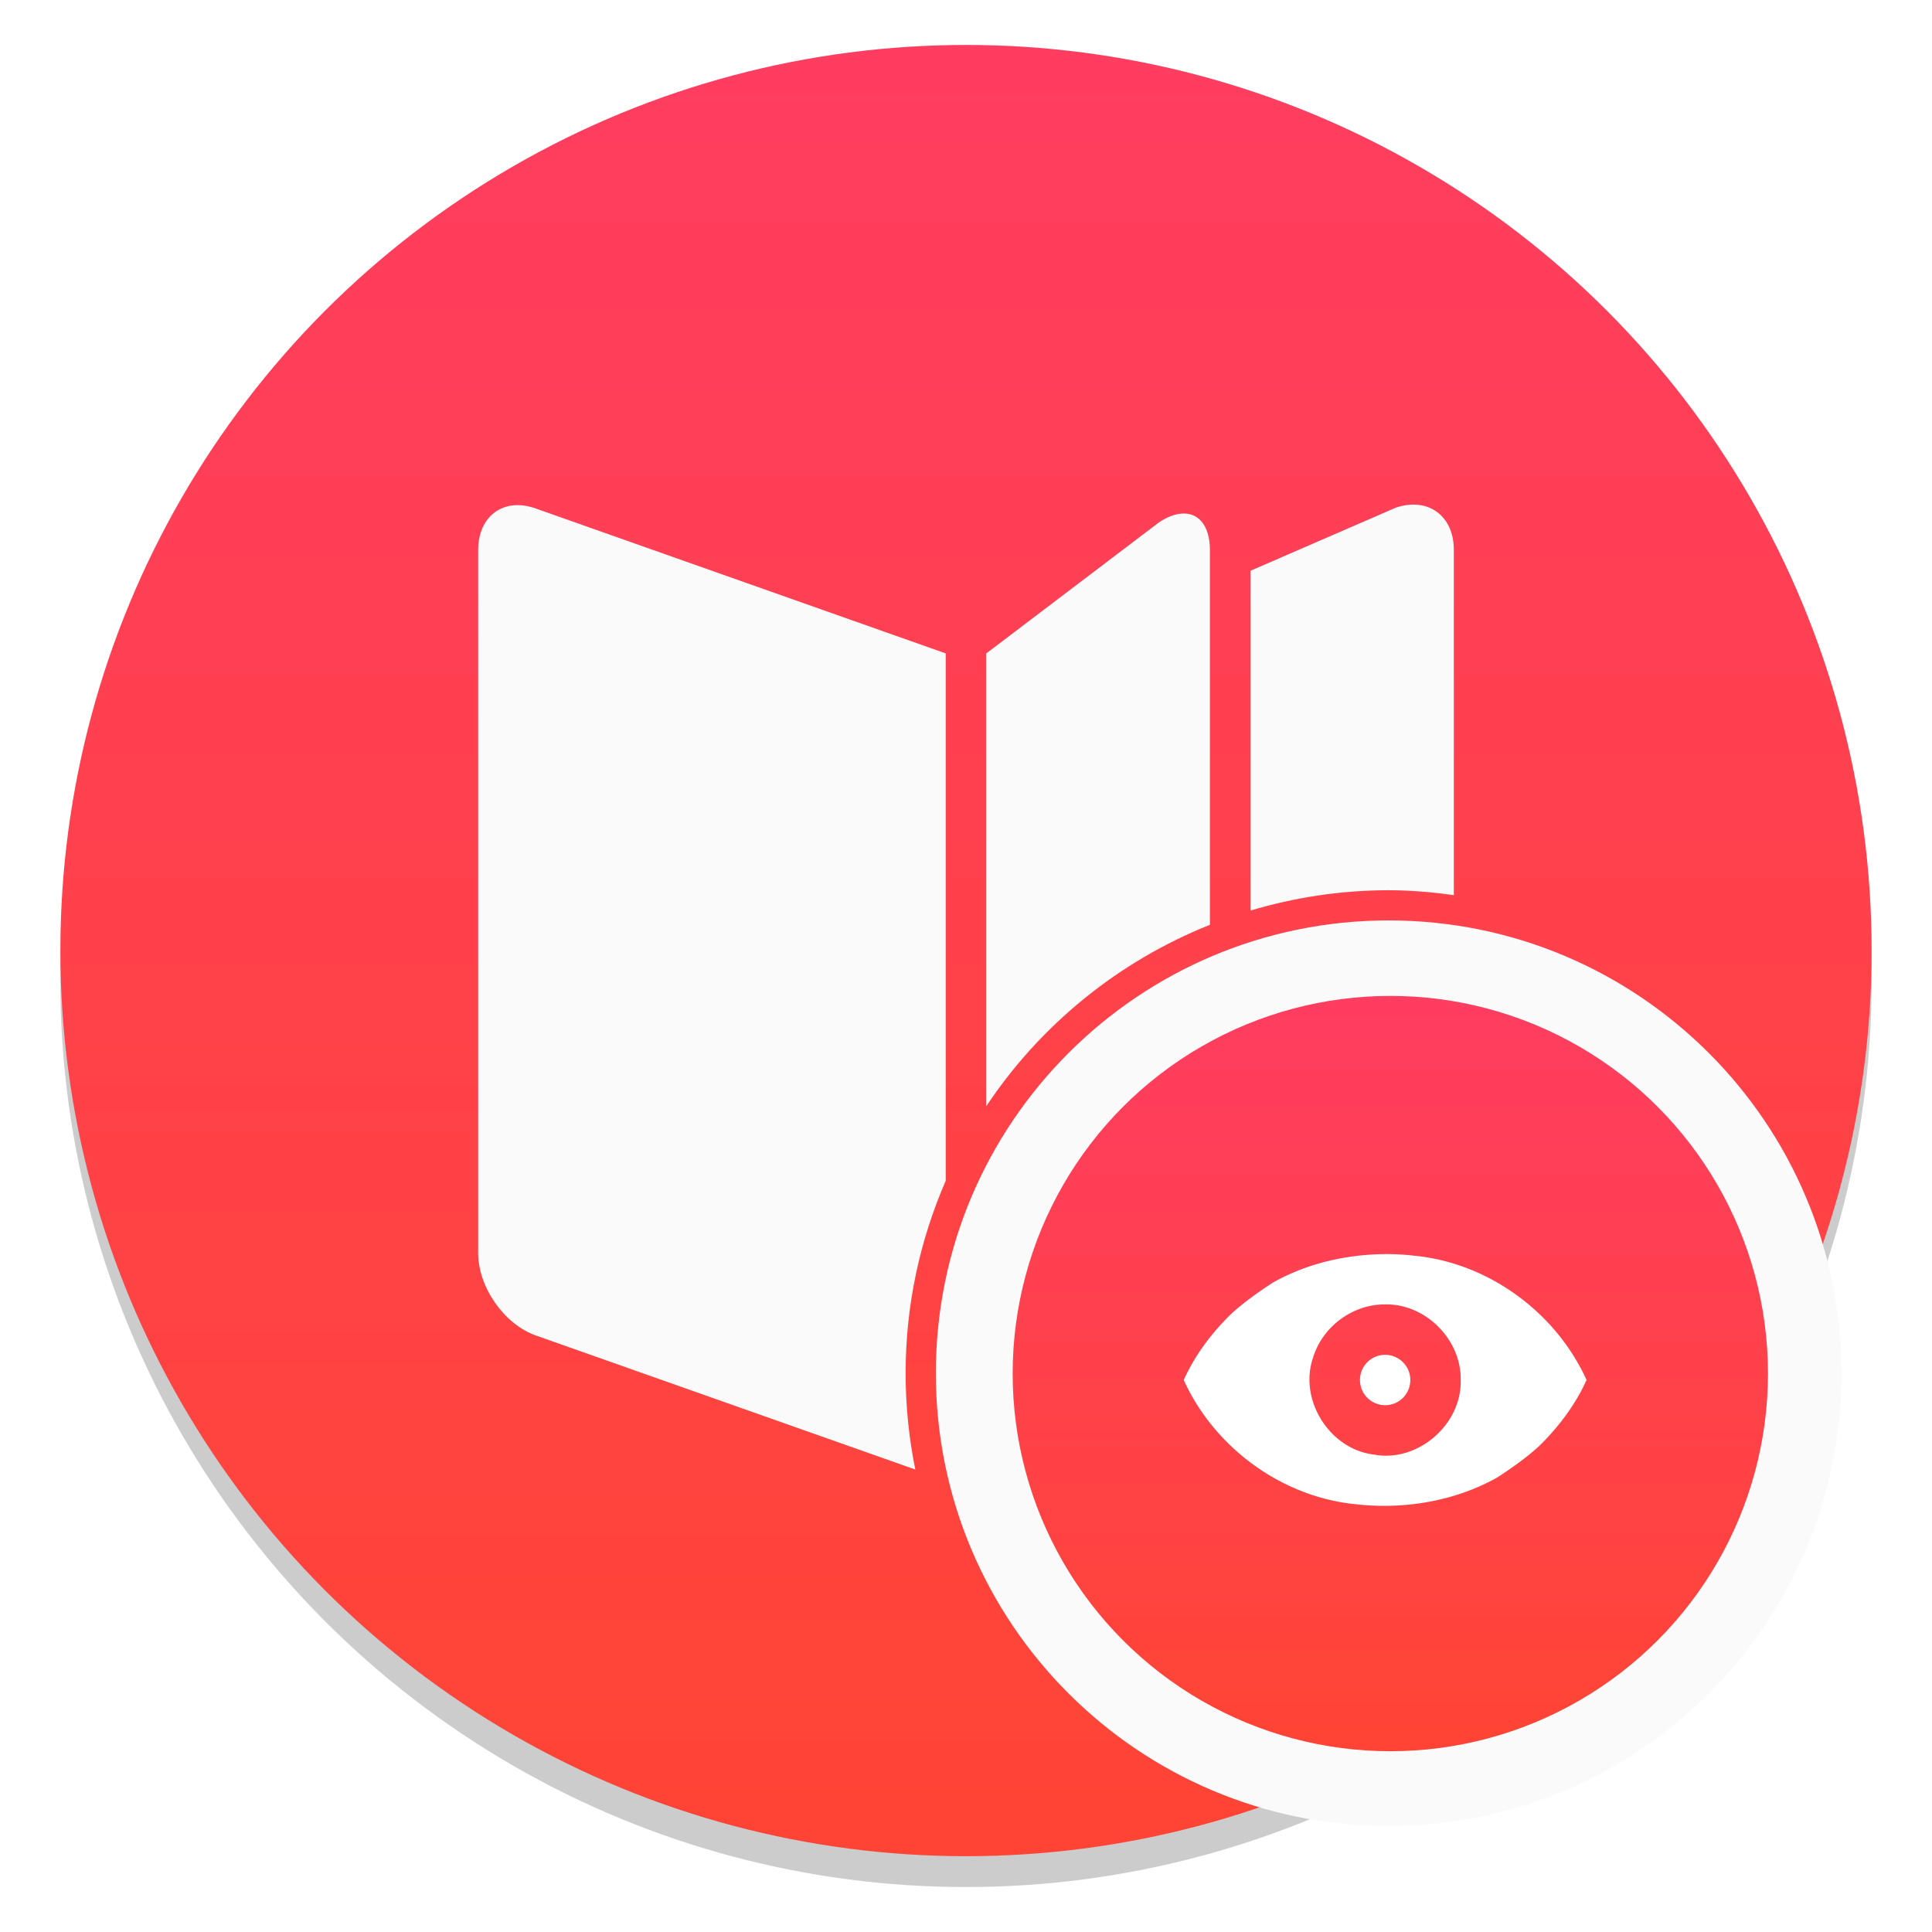 <?xml version="1.0" encoding="UTF-8" standalone="no"?>
<svg
   xmlns:dc="http://purl.org/dc/elements/1.1/"
   xmlns:cc="http://creativecommons.org/ns#"
   xmlns:rdf="http://www.w3.org/1999/02/22-rdf-syntax-ns#"
   xmlns:svg="http://www.w3.org/2000/svg"
   xmlns="http://www.w3.org/2000/svg"
   xmlns:xlink="http://www.w3.org/1999/xlink"
   xmlns:sodipodi="http://sodipodi.sourceforge.net/DTD/sodipodi-0.dtd"
   xmlns:inkscape="http://www.inkscape.org/namespaces/inkscape"
   inkscape:version="1.0 (4035a4fb49, 2020-05-01)"
   sodipodi:docname="calibre-gui.svg"
   id="svg33"
   version="1.1"
   height="64"
   width="64">
  <sodipodi:namedview
     inkscape:current-layer="svg33"
     inkscape:window-maximized="1"
     inkscape:window-y="0"
     inkscape:window-x="0"
     inkscape:cy="52.423447"
     inkscape:cx="62.784996"
     inkscape:zoom="4.5078057"
     showgrid="false"
     id="namedview35"
     inkscape:window-height="985"
     inkscape:window-width="1920"
     inkscape:pageshadow="2"
     inkscape:pageopacity="0"
     guidetolerance="10"
     gridtolerance="10"
     objecttolerance="10"
     borderopacity="1"
     bordercolor="#666666"
     pagecolor="#ffffff" />
  <defs
     id="defs15">
    <filter
       color-interpolation-filters="sRGB"
       height="1.083"
       width="1.216"
       y="-.042"
       x="-.108"
       id="c">
      <feGaussianBlur
         id="feGaussianBlur4"
         stdDeviation="0.36" />
    </filter>
    <filter
       color-interpolation-filters="sRGB"
       height="1.156"
       width="1.097"
       y="-.078"
       x="-.049"
       id="b">
      <feGaussianBlur
         id="feGaussianBlur7"
         stdDeviation="0.65" />
    </filter>
    <linearGradient
       gradientUnits="userSpaceOnUse"
       gradientTransform="matrix(2.004,0,0,2.004,171.586,271.61)"
       y2="-98.292"
       y1="-140.25"
       x2="-6.147"
       x1="-6.147"
       id="a-3">
      <stop
         id="stop10"
         offset="0"
         stop-color="#ff3c69" />
      <stop
         id="stop12"
         offset="1"
         stop-color="#ff462b" />
    </linearGradient>
    <radialGradient
       id="a-3-6"
       cx="512.01"
       cy="512.01"
       r="470.16"
       gradientTransform="matrix(0.057,0,0,0.057,103.84,56.098)"
       gradientUnits="userSpaceOnUse">
      <stop
         stop-color="#14c878"
         offset="0"
         id="stop4" />
      <stop
         stop-color="#149632"
         offset="1"
         id="stop6" />
    </radialGradient>
    <linearGradient
       gradientUnits="userSpaceOnUse"
       gradientTransform="matrix(2.004,0,0,2.004,43.499,271.608)"
       y2="-100.78"
       y1="-137.82"
       x2="-6.147"
       x1="-6.147"
       id="a">
      <stop
         id="stop864"
         offset="0"
         stop-color="#ff8214" />
      <stop
         id="stop866"
         offset="1"
         stop-color="#ff6464" />
    </linearGradient>
    <clipPath
       id="SVGID_2_">
      <use
         id="use869"
         xlink:href="#SVGID_1_"
         height="100%"
         width="100%" />
    </clipPath>
    <rect
       height="99.8"
       width="99.69"
       y="352.04"
       x="247.79"
       id="SVGID_1_" />
    <linearGradient
       gradientUnits="userSpaceOnUse"
       gradientTransform="matrix(2.004,0,0,2.004,43.499,271.608)"
       y2="-100.78"
       y1="-137.82"
       x2="-6.147"
       x1="-6.147"
       id="a-36">
      <stop
         id="stop908"
         offset="0"
         stop-color="#14dc78" />
      <stop
         id="stop910"
         offset="1"
         stop-color="#14a03c" />
    </linearGradient>
    <linearGradient
       y2="-98.292"
       x2="-6.147"
       y1="-140.25"
       x1="-6.147"
       gradientTransform="matrix(2.004,0,0,2.004,43.499,271.599)"
       gradientUnits="userSpaceOnUse"
       id="linearGradient974"
       xlink:href="#a-3"
       inkscape:collect="always" />
  </defs>
  <circle
     id="circle21"
     fill="#5e4aa6"
     r="0"
     cy="-1241.6"
     cx="-1248.7" />
  <circle
     id="circle917"
     stroke-width="0.53"
     opacity="0.2"
     r="30.001"
     cy="32.51"
     cx="32" />
  <circle
     cx="32"
     cy="31.489"
     r="30"
     fill="url(#a-3)"
     stroke-width="0.53"
     id="circle966"
     style="fill:url(#linearGradient974)" />
  <g
     transform="translate(91.864,1.335144e-5)"
     fill="#5e4aa6"
     id="g19"
     style="image-rendering:optimizeSpeed">
    <circle
       cx="-1248.7"
       cy="-1241.6"
       r="0"
       id="circle11" />
    <circle
       cx="-149.15"
       cy="23.855"
       r="0"
       fill-rule="evenodd"
       id="circle13" />
    <circle
       cx="-1248.7"
       cy="-1241.6"
       r="0"
       id="circle15" />
    <circle
       cx="-149.15"
       cy="23.855"
       r="0"
       fill-rule="evenodd"
       id="circle17-7" />
  </g>
  <circle
     id="circle875"
     stroke-width="1"
     fill="#5e4aa6"
     r="0"
     cy="-1241.639"
     cx="-1248.694" />
  <circle
     id="ellipse877"
     stroke-width="1"
     fill-rule="evenodd"
     fill="#5e4aa6"
     r="0"
     cy="23.855"
     cx="-149.147" />
  <circle
     id="circle915"
     stroke-width="1"
     fill="#5e4aa6"
     r="0"
     cy="-1241.639"
     cx="-1316.191" />
  <circle
     id="ellipse927"
     stroke-width="1"
     fill-rule="evenodd"
     fill="#5e4aa6"
     r="0"
     cy="23.855"
     cx="-216.644" />
  <path
     style="color:#000000;font-style:normal;font-variant:normal;font-weight:normal;font-stretch:normal;font-size:medium;line-height:normal;font-family:sans-serif;font-variant-ligatures:normal;font-variant-position:normal;font-variant-caps:normal;font-variant-numeric:normal;font-variant-alternates:normal;font-variant-east-asian:normal;font-feature-settings:normal;font-variation-settings:normal;text-indent:0;text-align:start;text-decoration:none;text-decoration-line:none;text-decoration-style:solid;text-decoration-color:#000000;letter-spacing:normal;word-spacing:normal;text-transform:none;writing-mode:lr-tb;direction:ltr;text-orientation:mixed;dominant-baseline:auto;baseline-shift:baseline;text-anchor:start;white-space:normal;shape-padding:0;shape-margin:0;inline-size:0;clip-rule:nonzero;display:inline;overflow:visible;visibility:visible;isolation:auto;mix-blend-mode:normal;color-interpolation:sRGB;color-interpolation-filters:linearRGB;solid-color:#000000;solid-opacity:1;vector-effect:none;fill:#fafafa;fill-opacity:1;fill-rule:nonzero;stroke:none;stroke-width:2;stroke-linecap:butt;stroke-linejoin:miter;stroke-miterlimit:4;stroke-dasharray:none;stroke-dashoffset:0;stroke-opacity:1;color-rendering:auto;image-rendering:optimizeSpeed;shape-rendering:auto;text-rendering:auto;enable-background:accumulate;stop-color:#000000"
     d="m 61.001,45.49 c 0,8.284 -6.716,15 -15,15 -8.284,0 -15,-6.716 -15,-15 0,-8.284 6.716,-15 15,-15 8.284,0 15,6.716 15,15"
     id="path994" />
  <g
     transform="matrix(0.417,0,0,0.417,-20.7,32.369)"
     id="g945">
    <circle
       cx="160.087"
       cy="31.492"
       r="30.001"
       fill="url(#a-3)"
       stroke-width="0.53"
       id="circle19"
       style="fill:url(#a-3)" />
    <path
       id="path27"
       stroke-width="3.2"
       opacity="0.15"
       filter="url(#b)"
       d="m 159.676,22 c -3.102,0.03 -6.224,0.739 -8.926,2.27 -1.077,0.701 -2.369,1.607 -3.344,2.52 -1.533,1.501 -2.845,3.251 -3.731,5.213 2.43,5.36 7.772,9.289 13.648,9.869 3.855,0.436 7.889,-0.23 11.277,-2.137 1.077,-0.701 2.369,-1.607 3.344,-2.52 1.533,-1.504 2.845,-3.254 3.731,-5.213 -2.429,-5.36 -7.773,-9.289 -13.648,-9.869 -0.781,-0.093 -1.568,-0.134 -2.352,-0.134 z m 0,4.001 c 3.214,-0.071 6.06,2.804 6,6.001 0.103,3.533 -3.418,6.583 -6.898,5.923 -3.515,-0.413 -5.984,-4.356 -4.828,-7.697 0.739,-2.458 3.152,-4.256 5.728,-4.227 z m 0,4.001 a 2,2 0 0 0 -2,2.003 2,2 0 0 0 2,2 2,2 0 0 0 2,-2 2,2 0 0 0 -2,-2 z" />
    <path
       id="path29"
       stroke-width="3.2"
       fill="#ffffff"
       d="m 159.676,22 c -3.102,0.03 -6.224,0.739 -8.926,2.27 -1.077,0.701 -2.369,1.607 -3.344,2.52 -1.533,1.501 -2.845,3.251 -3.731,5.213 2.43,5.36 7.772,9.289 13.648,9.869 3.855,0.436 7.889,-0.23 11.277,-2.137 1.077,-0.701 2.369,-1.607 3.344,-2.52 1.533,-1.504 2.845,-3.254 3.731,-5.213 -2.429,-5.36 -7.773,-9.289 -13.648,-9.869 -0.781,-0.093 -1.568,-0.134 -2.352,-0.134 z m 0,4.001 c 3.214,-0.071 6.06,2.804 6,6.001 0.103,3.533 -3.418,6.583 -6.898,5.923 -3.515,-0.413 -5.984,-4.356 -4.828,-7.697 0.739,-2.458 3.152,-4.256 5.728,-4.227 z m 0,4.001 a 2,2 0 0 0 -2,2.003 2,2 0 0 0 2,2 2,2 0 0 0 2,-2 2,2 0 0 0 -2,-2 z" />
  </g>
  <path
     d="m 39.338,17.02 c -0.269,-0.04 -0.592,0.048 -0.941,0.281 l -5.725,4.344 v 15 c 1.788,-2.689 4.37,-4.797 7.408,-6.01 V 18.221 c 0,-0.568 -0.188,-0.954 -0.492,-1.119 -0.076,-0.041 -0.16,-0.069 -0.25,-0.082 z"
     style="fill:#fafafa;fill-opacity:1;stroke:none;stroke-width:2;stroke-linecap:round;stroke-miterlimit:4;stroke-dasharray:none;stroke-opacity:1"
     id="rect1031" />
  <path
     d="m 17.004,16.74 c -0.228,0.023 -0.433,0.1 -0.605,0.225 -0.345,0.249 -0.559,0.688 -0.559,1.256 v 23.285 c 0,0.568 0.214,1.156 0.559,1.65 0.345,0.494 0.82,0.894 1.346,1.082 l 12.576,4.443 C 30.112,47.65 30,46.583 30,45.49 c 0,-2.267 0.478,-4.421 1.328,-6.375 V 21.645 L 17.744,16.844 c -0.263,-0.094 -0.513,-0.126 -0.74,-0.104 z"
     style="fill:#fafafa;fill-opacity:1;stroke:none;stroke-width:2;stroke-linecap:round;stroke-miterlimit:4;stroke-dasharray:none;stroke-opacity:1"
     id="path1040" />
  <path
     d="m 46.992,16.725 c -0.23,-0.027 -0.484,0.001 -0.75,0.09 l -4.814,2.09 V 30.162 C 42.877,29.73 44.41,29.49 46,29.49 c 0.734,0 1.452,0.066 2.16,0.162 V 18.221 c 0.002,-0.568 -0.212,-1.008 -0.559,-1.262 -0.173,-0.127 -0.379,-0.208 -0.609,-0.234 z"
     style="fill:#fafafa;fill-opacity:1;stroke:none;stroke-width:2;stroke-linecap:round;stroke-miterlimit:4;stroke-dasharray:none;stroke-opacity:1"
     id="path1038" />
</svg>
